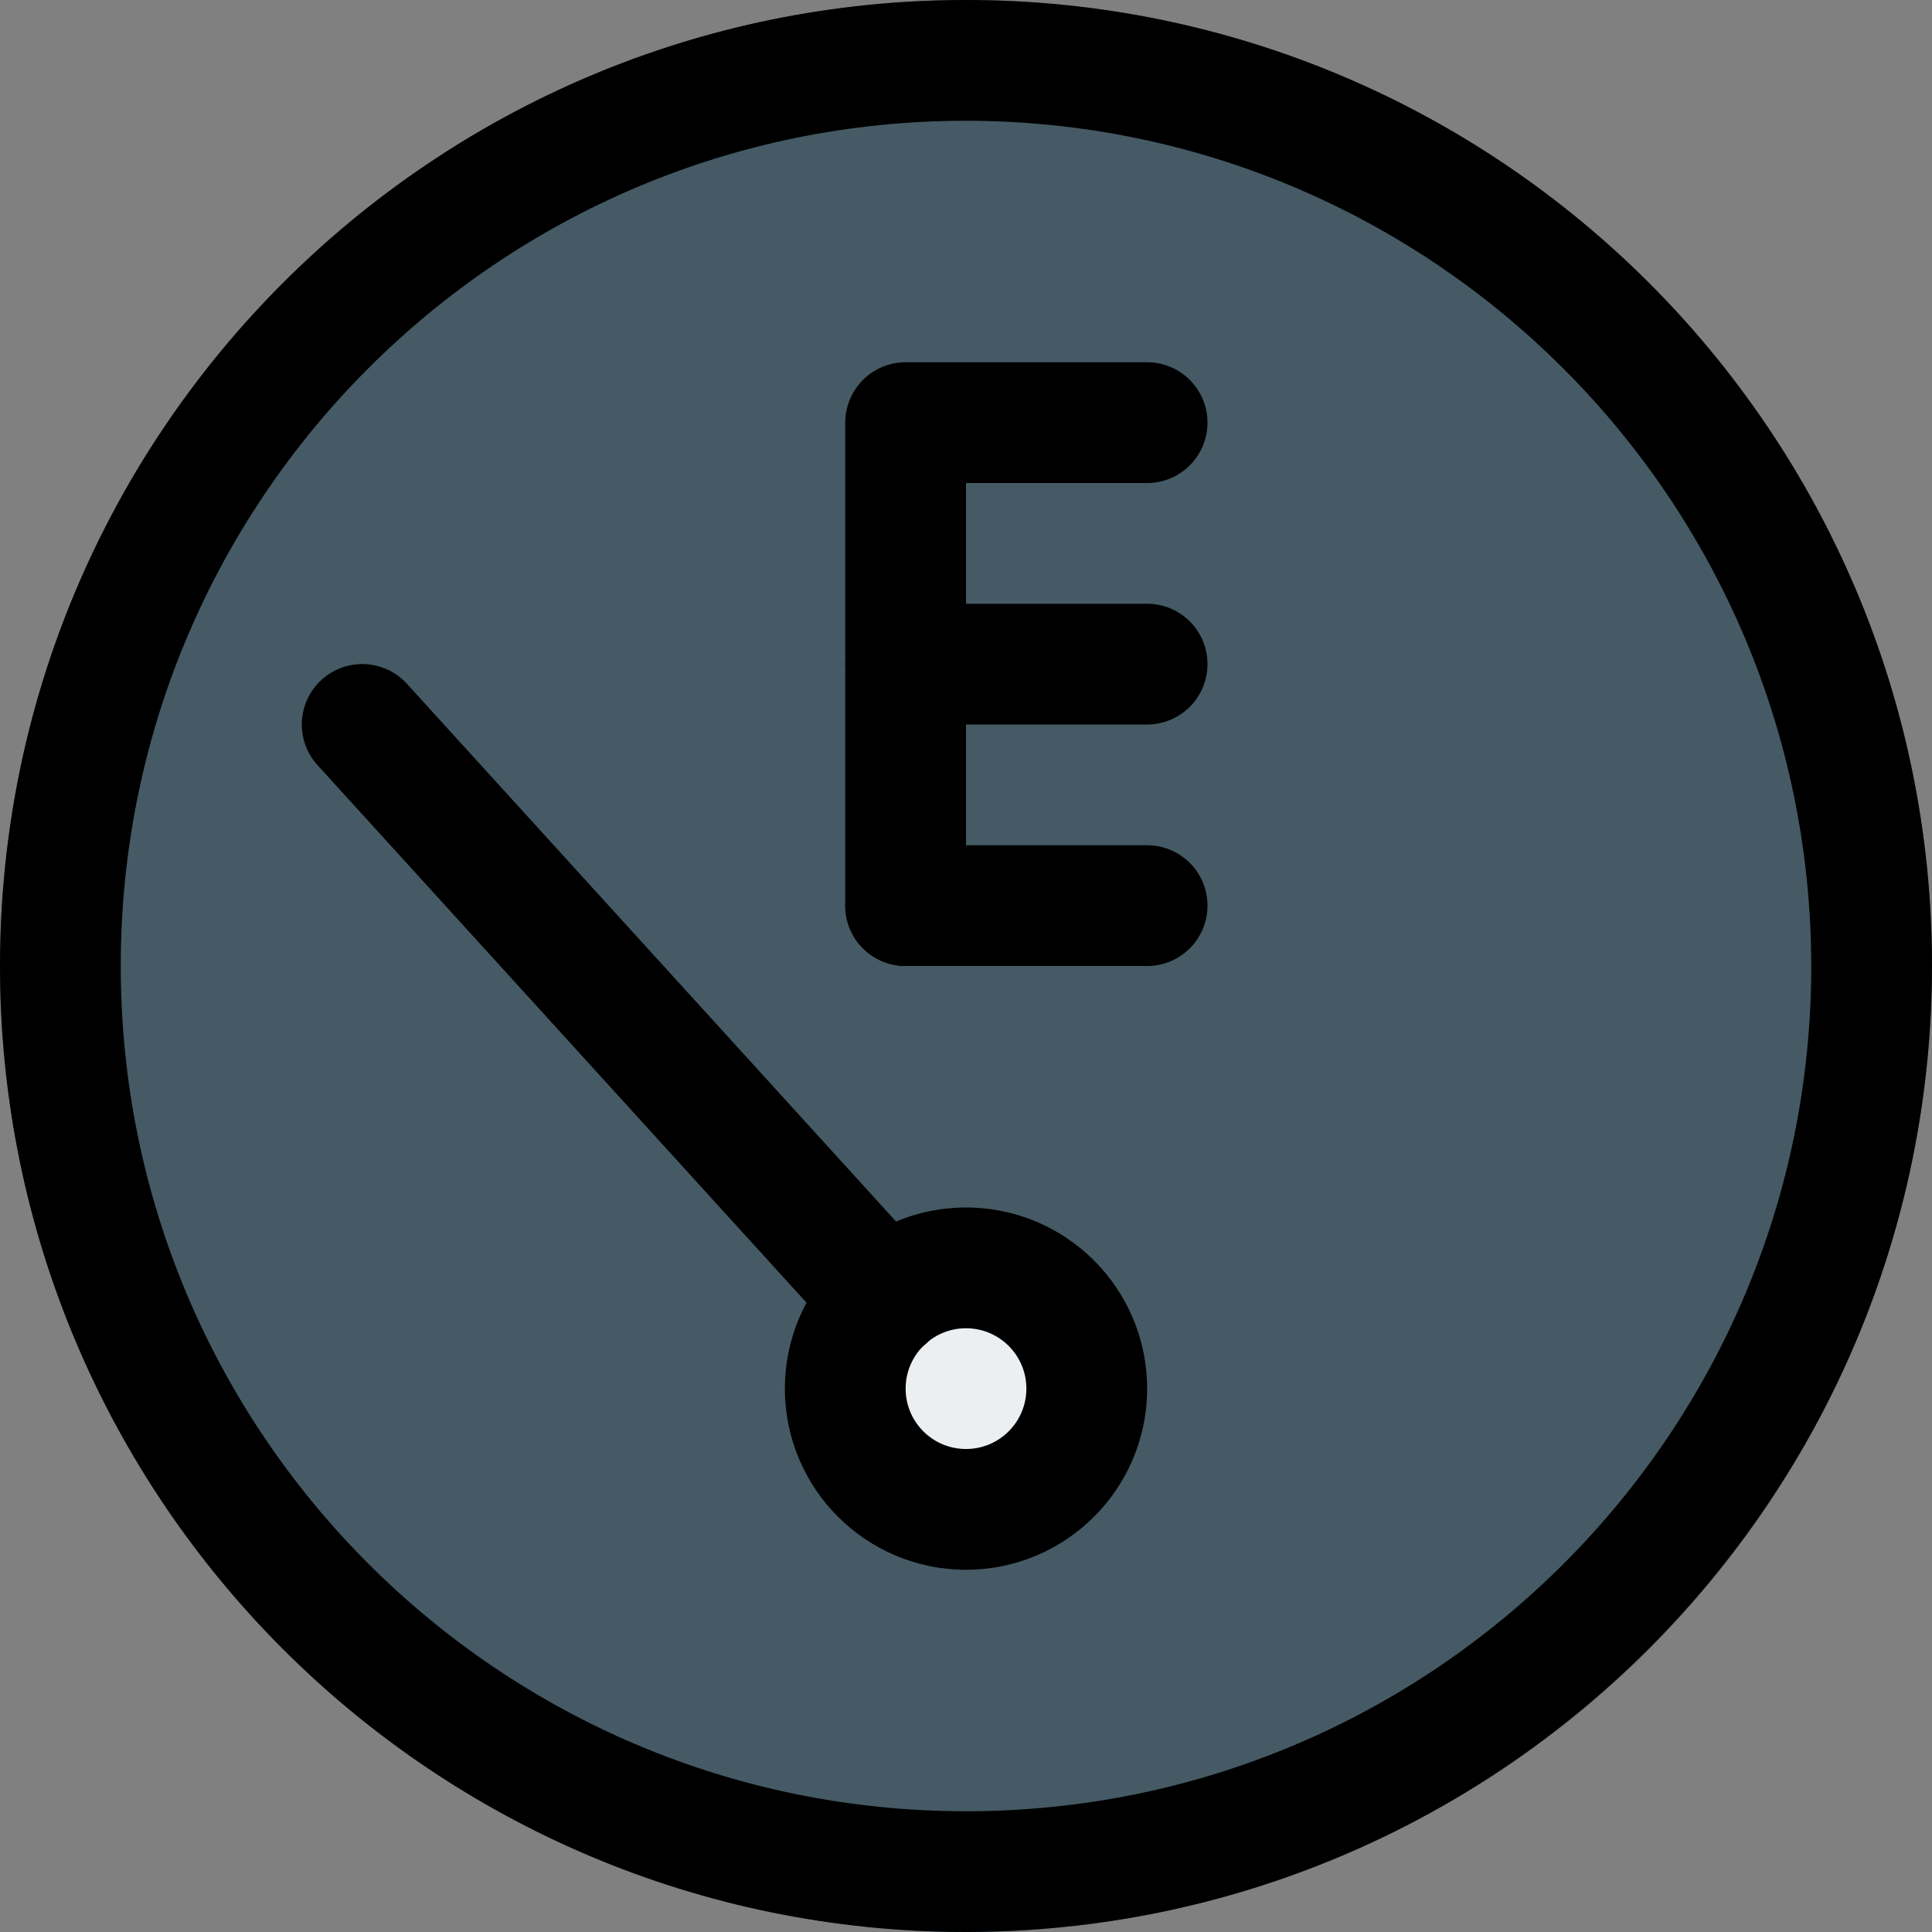 <?xml version="1.0" encoding="iso-8859-1"?>
<!-- Generator: Adobe Illustrator 19.0.0, SVG Export Plug-In . SVG Version: 6.00 Build 0)  -->
<svg version="1.1" id="Capa_1" xmlns="http://www.w3.org/2000/svg" xmlns:xlink="http://www.w3.org/1999/xlink" x="0px" y="0px"
	 viewBox="0 0 512 512" style="enable-background:new 0 0 512 512;" xml:space="preserve">
<rect x="0" y="0" width="512" height="512" fill="#808080" stroke="none"/>
<circle style="fill:#455A64;" cx="256" cy="256" r="256"/>
<circle style="fill:#ECEFF1;" cx="256" cy="368" r="32"/>
<path d="M256,512C114.615,512,0,397.385,0,256S114.615,0,256,0s256,114.615,256,256C511.841,397.319,397.319,511.841,256,512z
	 M256,32C132.288,32,32,132.288,32,256s100.288,224,224,224s224-100.288,224-224C479.859,132.347,379.653,32.141,256,32z"/>
<path d="M256,416c-26.51,0-48-21.49-48-48s21.49-48,48-48s48,21.49,48,48S282.51,416,256,416z M256,352c-8.837,0-16,7.163-16,16
	s7.163,16,16,16c8.837,0,16-7.163,16-16S264.837,352,256,352z"/>
<path d="M234.56,360.32c-4.505,0.006-8.804-1.888-11.84-5.216L84.16,202.784c-5.956-6.539-5.483-16.668,1.056-22.624
	c6.539-5.956,16.668-5.483,22.624,1.056l138.56,152.32c5.956,6.528,5.492,16.648-1.036,22.604
	C242.411,358.834,238.557,360.325,234.56,360.32z"/>
<path d="M240,256c-8.837,0-16-7.163-16-16V112c0-8.837,7.163-16,16-16h64c8.837,0,16,7.163,16,16s-7.163,16-16,16h-48v112
	C256,248.837,248.837,256,240,256z"/>
<path d="M304,192h-64c-8.837,0-16-7.163-16-16s7.163-16,16-16h64c8.837,0,16,7.163,16,16S312.837,192,304,192z"/>
<path d="M304,256h-64c-8.837,0-16-7.163-16-16s7.163-16,16-16h64c8.837,0,16,7.163,16,16S312.837,256,304,256z"/>
<g>
</g>
<g>
</g>
<g>
</g>
<g>
</g>
<g>
</g>
<g>
</g>
<g>
</g>
<g>
</g>
<g>
</g>
<g>
</g>
<g>
</g>
<g>
</g>
<g>
</g>
<g>
</g>
<g>
</g>
</svg>
